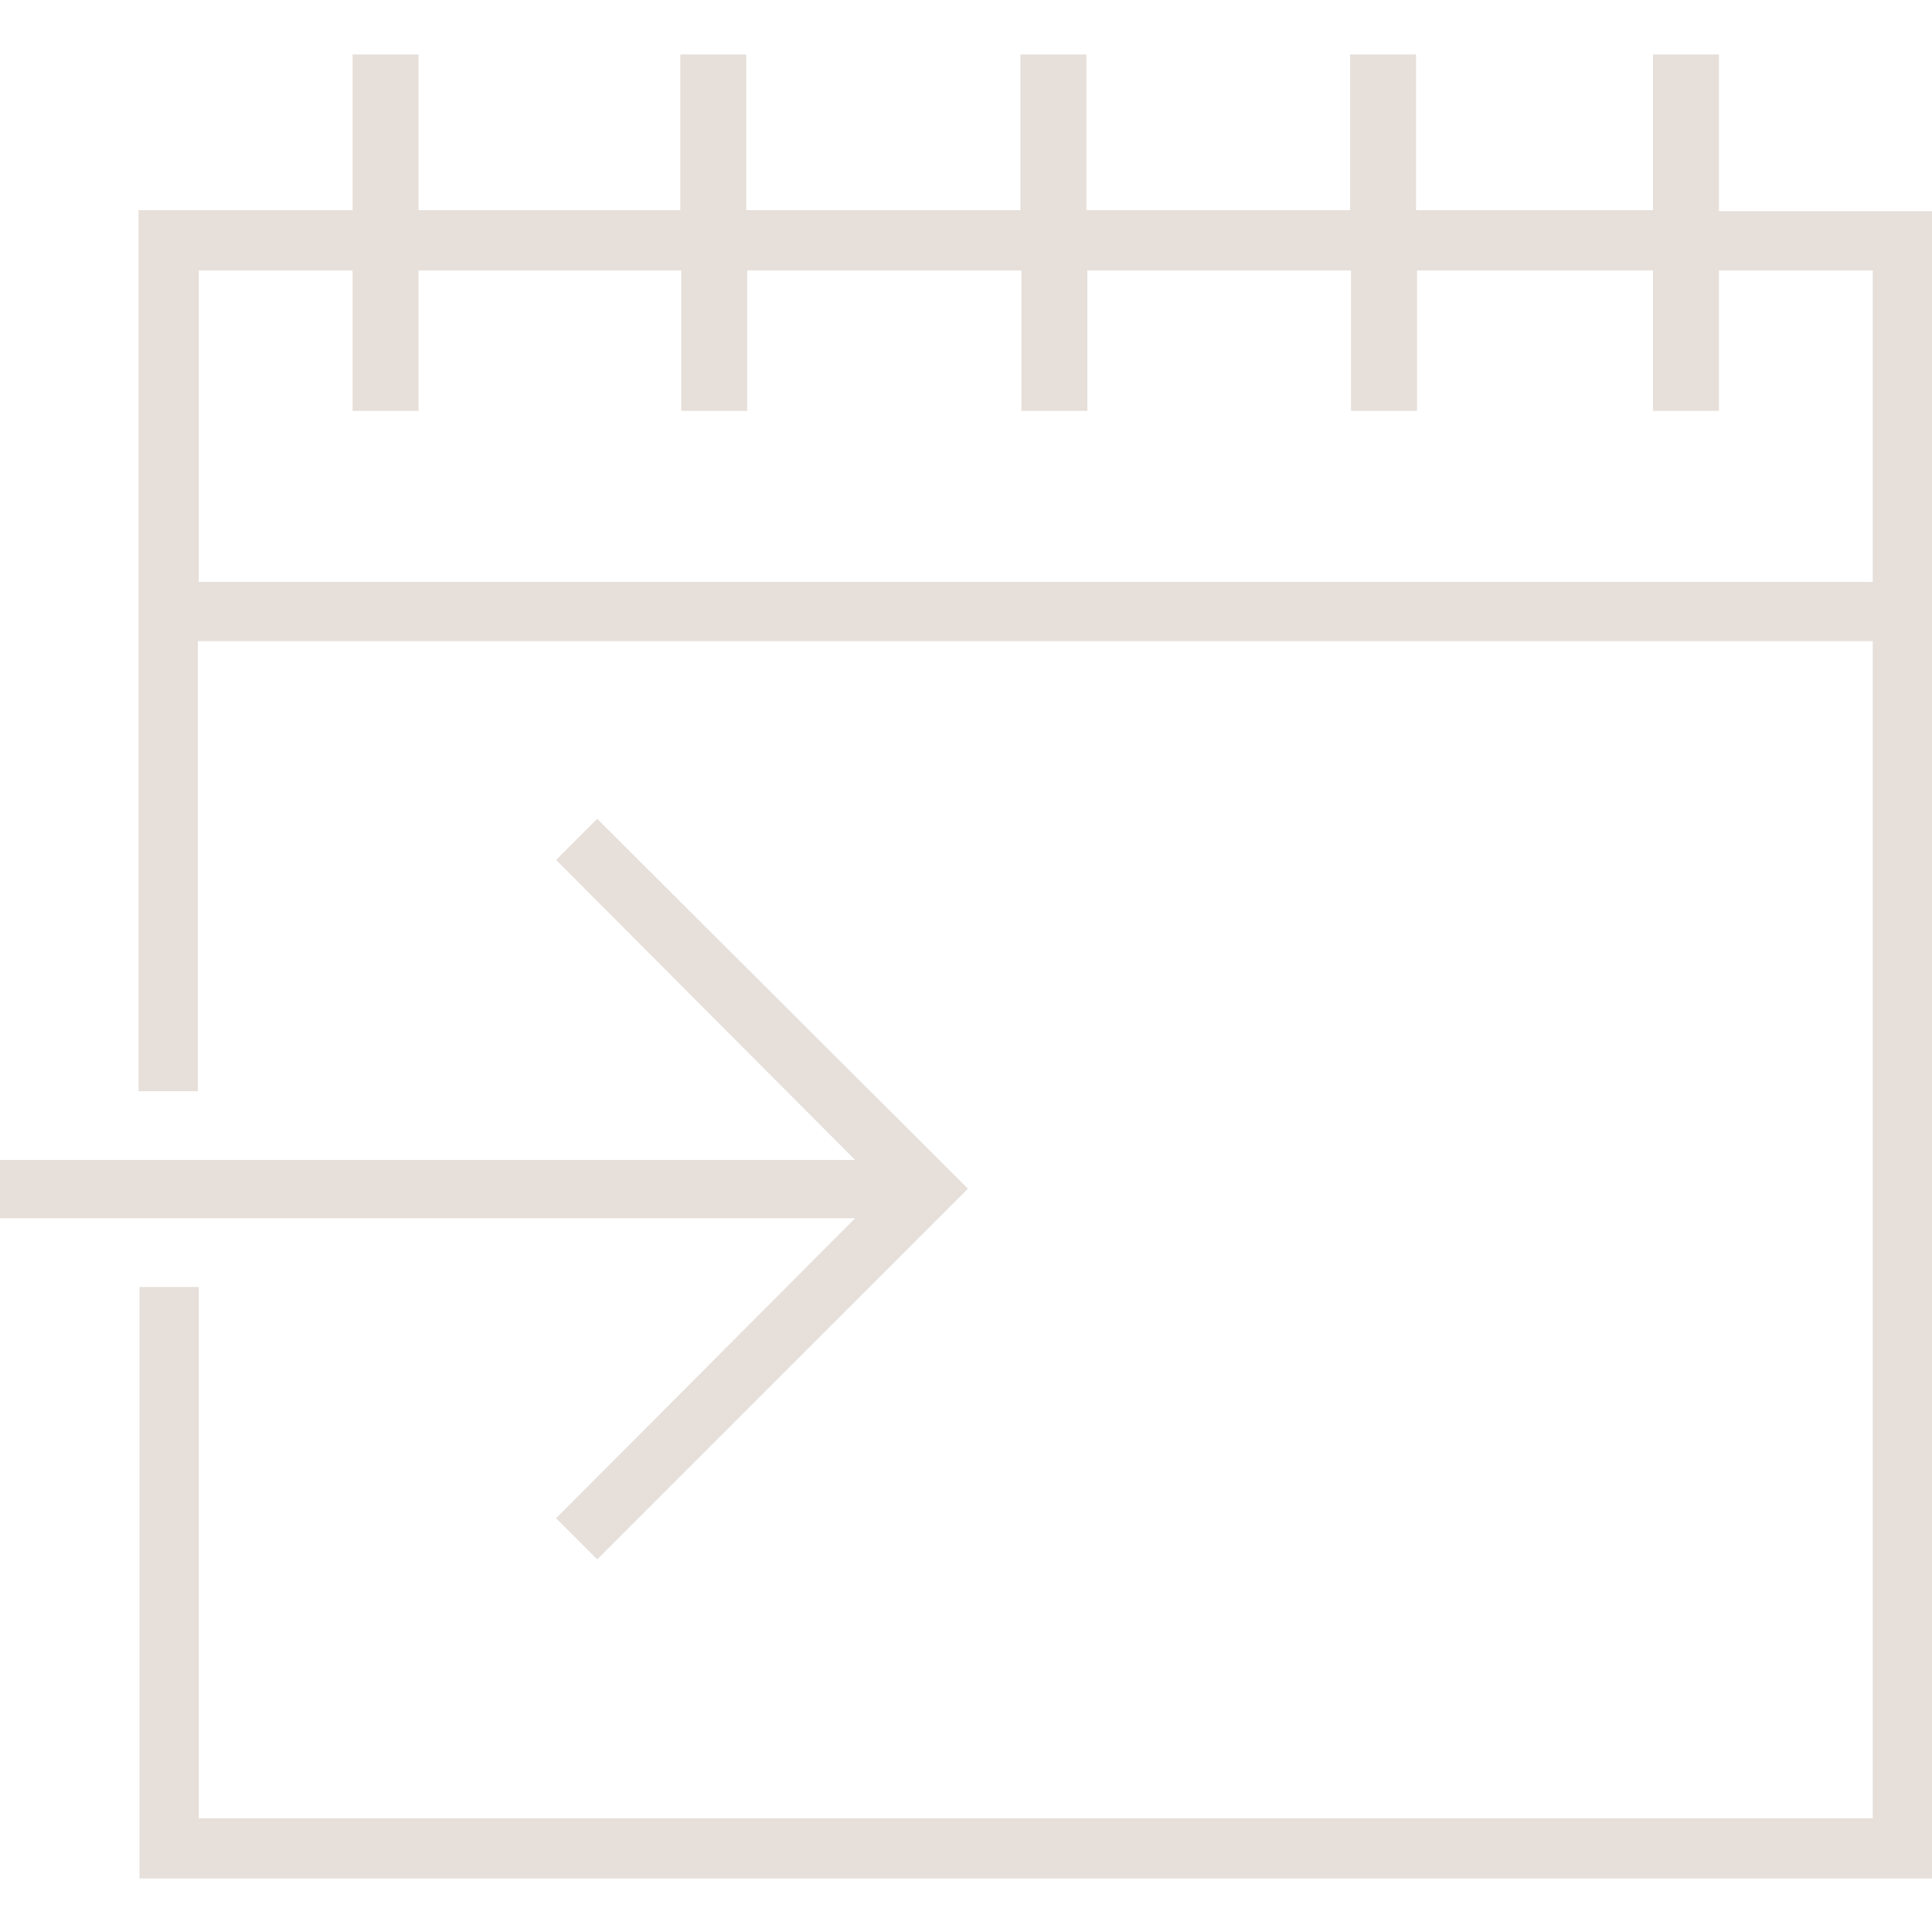 <?xml version="1.0" encoding="utf-8"?>
<!-- Generator: Adobe Illustrator 26.3.1, SVG Export Plug-In . SVG Version: 6.00 Build 0)  -->
<svg version="1.1" id="Capa_1" xmlns="http://www.w3.org/2000/svg" xmlns:xlink="http://www.w3.org/1999/xlink" x="0px" y="0px"
	 viewBox="0 0 202.2 202.2" style="enable-background:new 0 0 202.2 202.2;" xml:space="preserve">
<style type="text/css">
	.st0{fill:#E6DFDA;}
</style>
<g>
	<g>
		<g>
			<path class="st0" d="M179.9,22.1V5.7H173V22h-24.8V5.7h-6.9V22h-27.6V5.7h-6.9V22H78.1V5.7h-6.9V22H43.8V5.7h-6.9V22H14.5v92.2
				h6.2V67.1H196v123.2H20.8v-55.6h-6.2v61.9h187.7V22.1H179.9z M196,60.9H20.8V28.3h16.1V43h6.9V28.3h27.5V43h6.9V28.3h28.7V43h6.9
				V28.3h27.6V43h6.9V28.3H173V43h6.9V28.3H196V60.9L196,60.9L196,60.9z"/>
		</g>
		<g>
			<polygon class="st0" points="58.2,158.9 62.5,163.2 101.3,124.4 62.5,85.7 58.2,90 89.5,121.4 0,121.4 0,127.5 89.5,127.5 			"/>
		</g>
	</g>
</g>
</svg>
